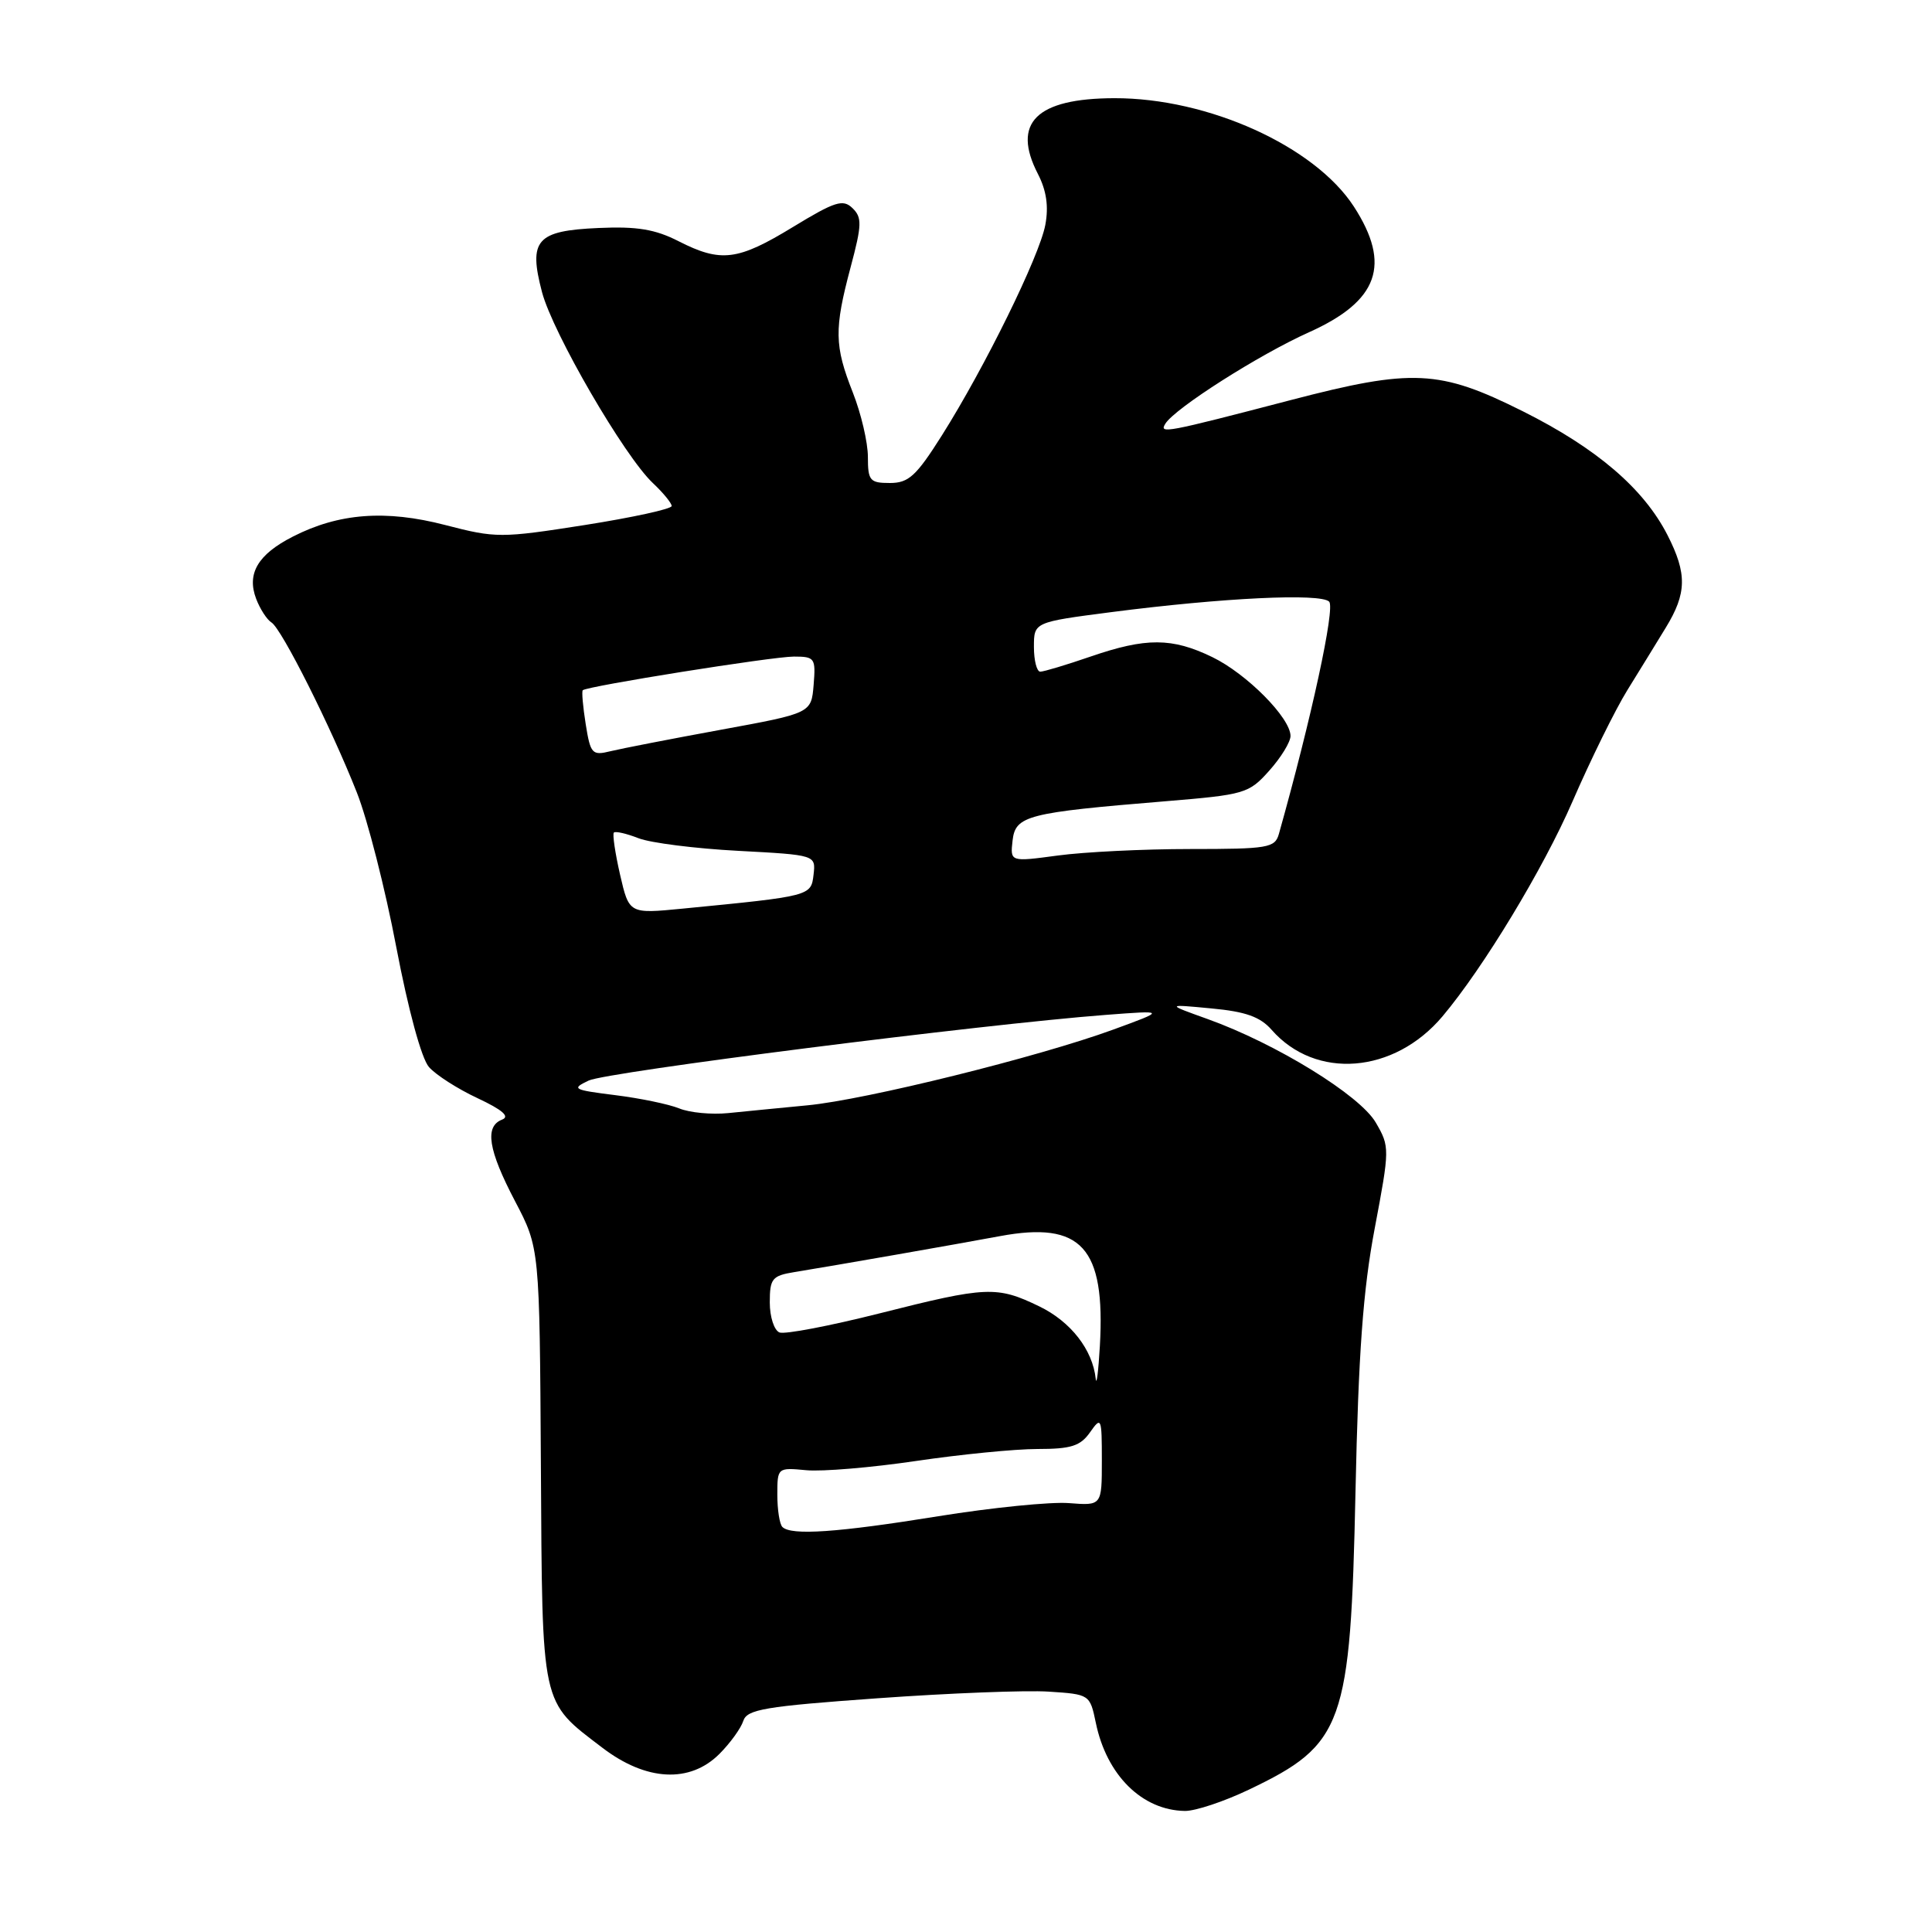 <?xml version="1.0" encoding="UTF-8" standalone="no"?>
<!DOCTYPE svg PUBLIC "-//W3C//DTD SVG 1.1//EN" "http://www.w3.org/Graphics/SVG/1.1/DTD/svg11.dtd" >
<svg xmlns="http://www.w3.org/2000/svg" xmlns:xlink="http://www.w3.org/1999/xlink" version="1.1" viewBox="0 0 256 256">
 <g >
 <path fill="currentColor"
d=" M 165.50 237.13 C 178.06 231.13 178.95 228.62 179.61 197.66 C 180.00 179.28 180.61 170.93 182.16 162.75 C 184.15 152.20 184.16 151.95 182.30 148.75 C 180.21 145.13 169.10 138.29 160.02 135.03 C 154.50 133.05 154.50 133.05 160.50 133.62 C 165.05 134.04 166.98 134.73 168.50 136.46 C 174.33 143.11 184.72 142.29 191.14 134.67 C 196.54 128.26 204.50 115.11 208.36 106.21 C 210.77 100.66 214.04 94.02 215.62 91.47 C 217.20 88.91 219.51 85.17 220.73 83.16 C 223.51 78.61 223.56 76.02 220.96 70.92 C 217.80 64.73 211.58 59.40 201.77 54.49 C 190.73 48.97 187.17 48.80 171.00 53.02 C 154.41 57.35 153.57 57.51 154.41 56.15 C 155.67 54.10 166.84 46.99 173.44 44.03 C 182.66 39.89 184.38 35.08 179.40 27.38 C 174.20 19.37 160.09 12.98 147.64 13.01 C 137.30 13.04 134.03 16.28 137.53 23.05 C 138.66 25.25 138.97 27.35 138.51 29.80 C 137.73 33.96 130.49 48.68 124.80 57.70 C 121.40 63.08 120.40 64.00 117.91 64.00 C 115.26 64.00 115.00 63.69 115.00 60.54 C 115.00 58.63 114.10 54.79 113.00 52.00 C 110.56 45.81 110.52 43.63 112.71 35.41 C 114.21 29.79 114.24 28.82 112.96 27.58 C 111.70 26.35 110.64 26.69 105.07 30.08 C 97.74 34.55 95.53 34.82 89.91 31.96 C 86.82 30.38 84.40 29.98 79.31 30.21 C 71.08 30.57 70.00 31.79 71.82 38.71 C 73.25 44.12 82.73 60.46 86.51 64.01 C 87.88 65.30 89.00 66.67 89.00 67.05 C 89.00 67.44 83.82 68.57 77.48 69.57 C 66.37 71.31 65.71 71.31 59.00 69.57 C 51.11 67.52 44.89 67.99 38.81 71.10 C 34.17 73.46 32.67 76.01 33.94 79.34 C 34.45 80.69 35.37 82.11 35.97 82.48 C 37.32 83.31 43.85 96.31 47.28 105.00 C 48.70 108.58 51.05 117.80 52.51 125.50 C 54.10 133.83 55.85 140.27 56.84 141.39 C 57.75 142.43 60.65 144.29 63.29 145.52 C 66.57 147.06 67.59 147.94 66.54 148.35 C 64.19 149.25 64.68 152.36 68.25 159.17 C 71.50 165.37 71.50 165.37 71.67 194.10 C 71.86 226.46 71.61 225.32 79.81 231.58 C 85.62 236.02 91.41 236.32 95.33 232.40 C 96.76 230.97 98.18 229.00 98.49 228.03 C 98.98 226.50 101.34 226.10 116.28 225.03 C 125.75 224.35 135.96 223.95 138.96 224.15 C 144.38 224.50 144.42 224.53 145.20 228.27 C 146.63 235.22 151.33 239.87 157.00 239.96 C 158.38 239.98 162.20 238.71 165.50 237.13 Z  M 103.67 202.33 C 103.30 201.97 103.00 200.04 103.00 198.06 C 103.00 194.47 103.03 194.45 106.83 194.81 C 108.94 195.01 115.48 194.46 121.36 193.59 C 127.25 192.72 134.50 192.00 137.47 192.00 C 141.93 192.00 143.16 191.61 144.44 189.78 C 145.93 187.66 146.00 187.84 146.00 193.53 C 146.00 199.51 146.00 199.51 141.64 199.17 C 139.24 198.98 131.45 199.76 124.32 200.91 C 110.97 203.07 104.82 203.49 103.67 202.33 Z  M 145.19 182.70 C 144.78 178.84 141.88 175.12 137.71 173.10 C 132.08 170.38 130.76 170.43 116.54 174.03 C 109.96 175.69 104.00 176.83 103.29 176.56 C 102.58 176.28 102.00 174.50 102.00 172.58 C 102.00 169.42 102.31 169.04 105.25 168.56 C 110.91 167.64 126.27 164.95 132.52 163.79 C 143.30 161.79 146.48 165.29 145.74 178.32 C 145.54 181.72 145.30 183.69 145.19 182.70 Z  M 90.00 146.87 C 88.62 146.31 84.80 145.52 81.50 145.11 C 75.92 144.41 75.68 144.28 78.00 143.18 C 80.40 142.04 130.00 135.74 146.50 134.48 C 154.50 133.87 154.50 133.87 147.50 136.43 C 137.58 140.06 114.69 145.73 107.00 146.46 C 103.42 146.80 98.70 147.27 96.50 147.49 C 94.30 147.71 91.38 147.44 90.00 146.87 Z  M 82.16 115.89 C 81.51 113.04 81.14 110.53 81.34 110.32 C 81.55 110.11 83.02 110.45 84.61 111.07 C 86.20 111.69 92.14 112.44 97.80 112.74 C 108.10 113.29 108.10 113.29 107.80 115.90 C 107.47 118.73 107.45 118.74 90.43 120.40 C 83.36 121.09 83.36 121.09 82.16 115.89 Z  M 134.17 111.38 C 134.55 108.07 136.08 107.68 154.43 106.17 C 164.95 105.30 165.48 105.15 168.18 102.12 C 169.73 100.39 171.00 98.32 171.00 97.52 C 171.00 95.13 165.20 89.28 160.64 87.07 C 155.30 84.48 151.86 84.47 144.50 87.00 C 141.30 88.10 138.31 89.00 137.84 89.00 C 137.38 89.00 137.00 87.52 137.00 85.72 C 137.00 82.44 137.00 82.44 147.25 81.11 C 162.04 79.20 174.98 78.58 176.12 79.72 C 176.94 80.54 173.78 95.14 169.46 110.50 C 168.94 112.35 168.04 112.50 157.70 112.50 C 151.54 112.50 143.65 112.89 140.17 113.36 C 133.85 114.21 133.85 114.21 134.17 111.38 Z  M 77.61 95.96 C 77.24 93.63 77.06 91.61 77.22 91.46 C 77.79 90.92 102.34 87.00 105.19 87.00 C 107.97 87.00 108.10 87.20 107.81 90.75 C 107.50 94.50 107.50 94.50 95.50 96.70 C 88.90 97.91 82.33 99.19 80.89 99.54 C 78.46 100.14 78.24 99.90 77.61 95.96 Z "/>
</g>
</svg>